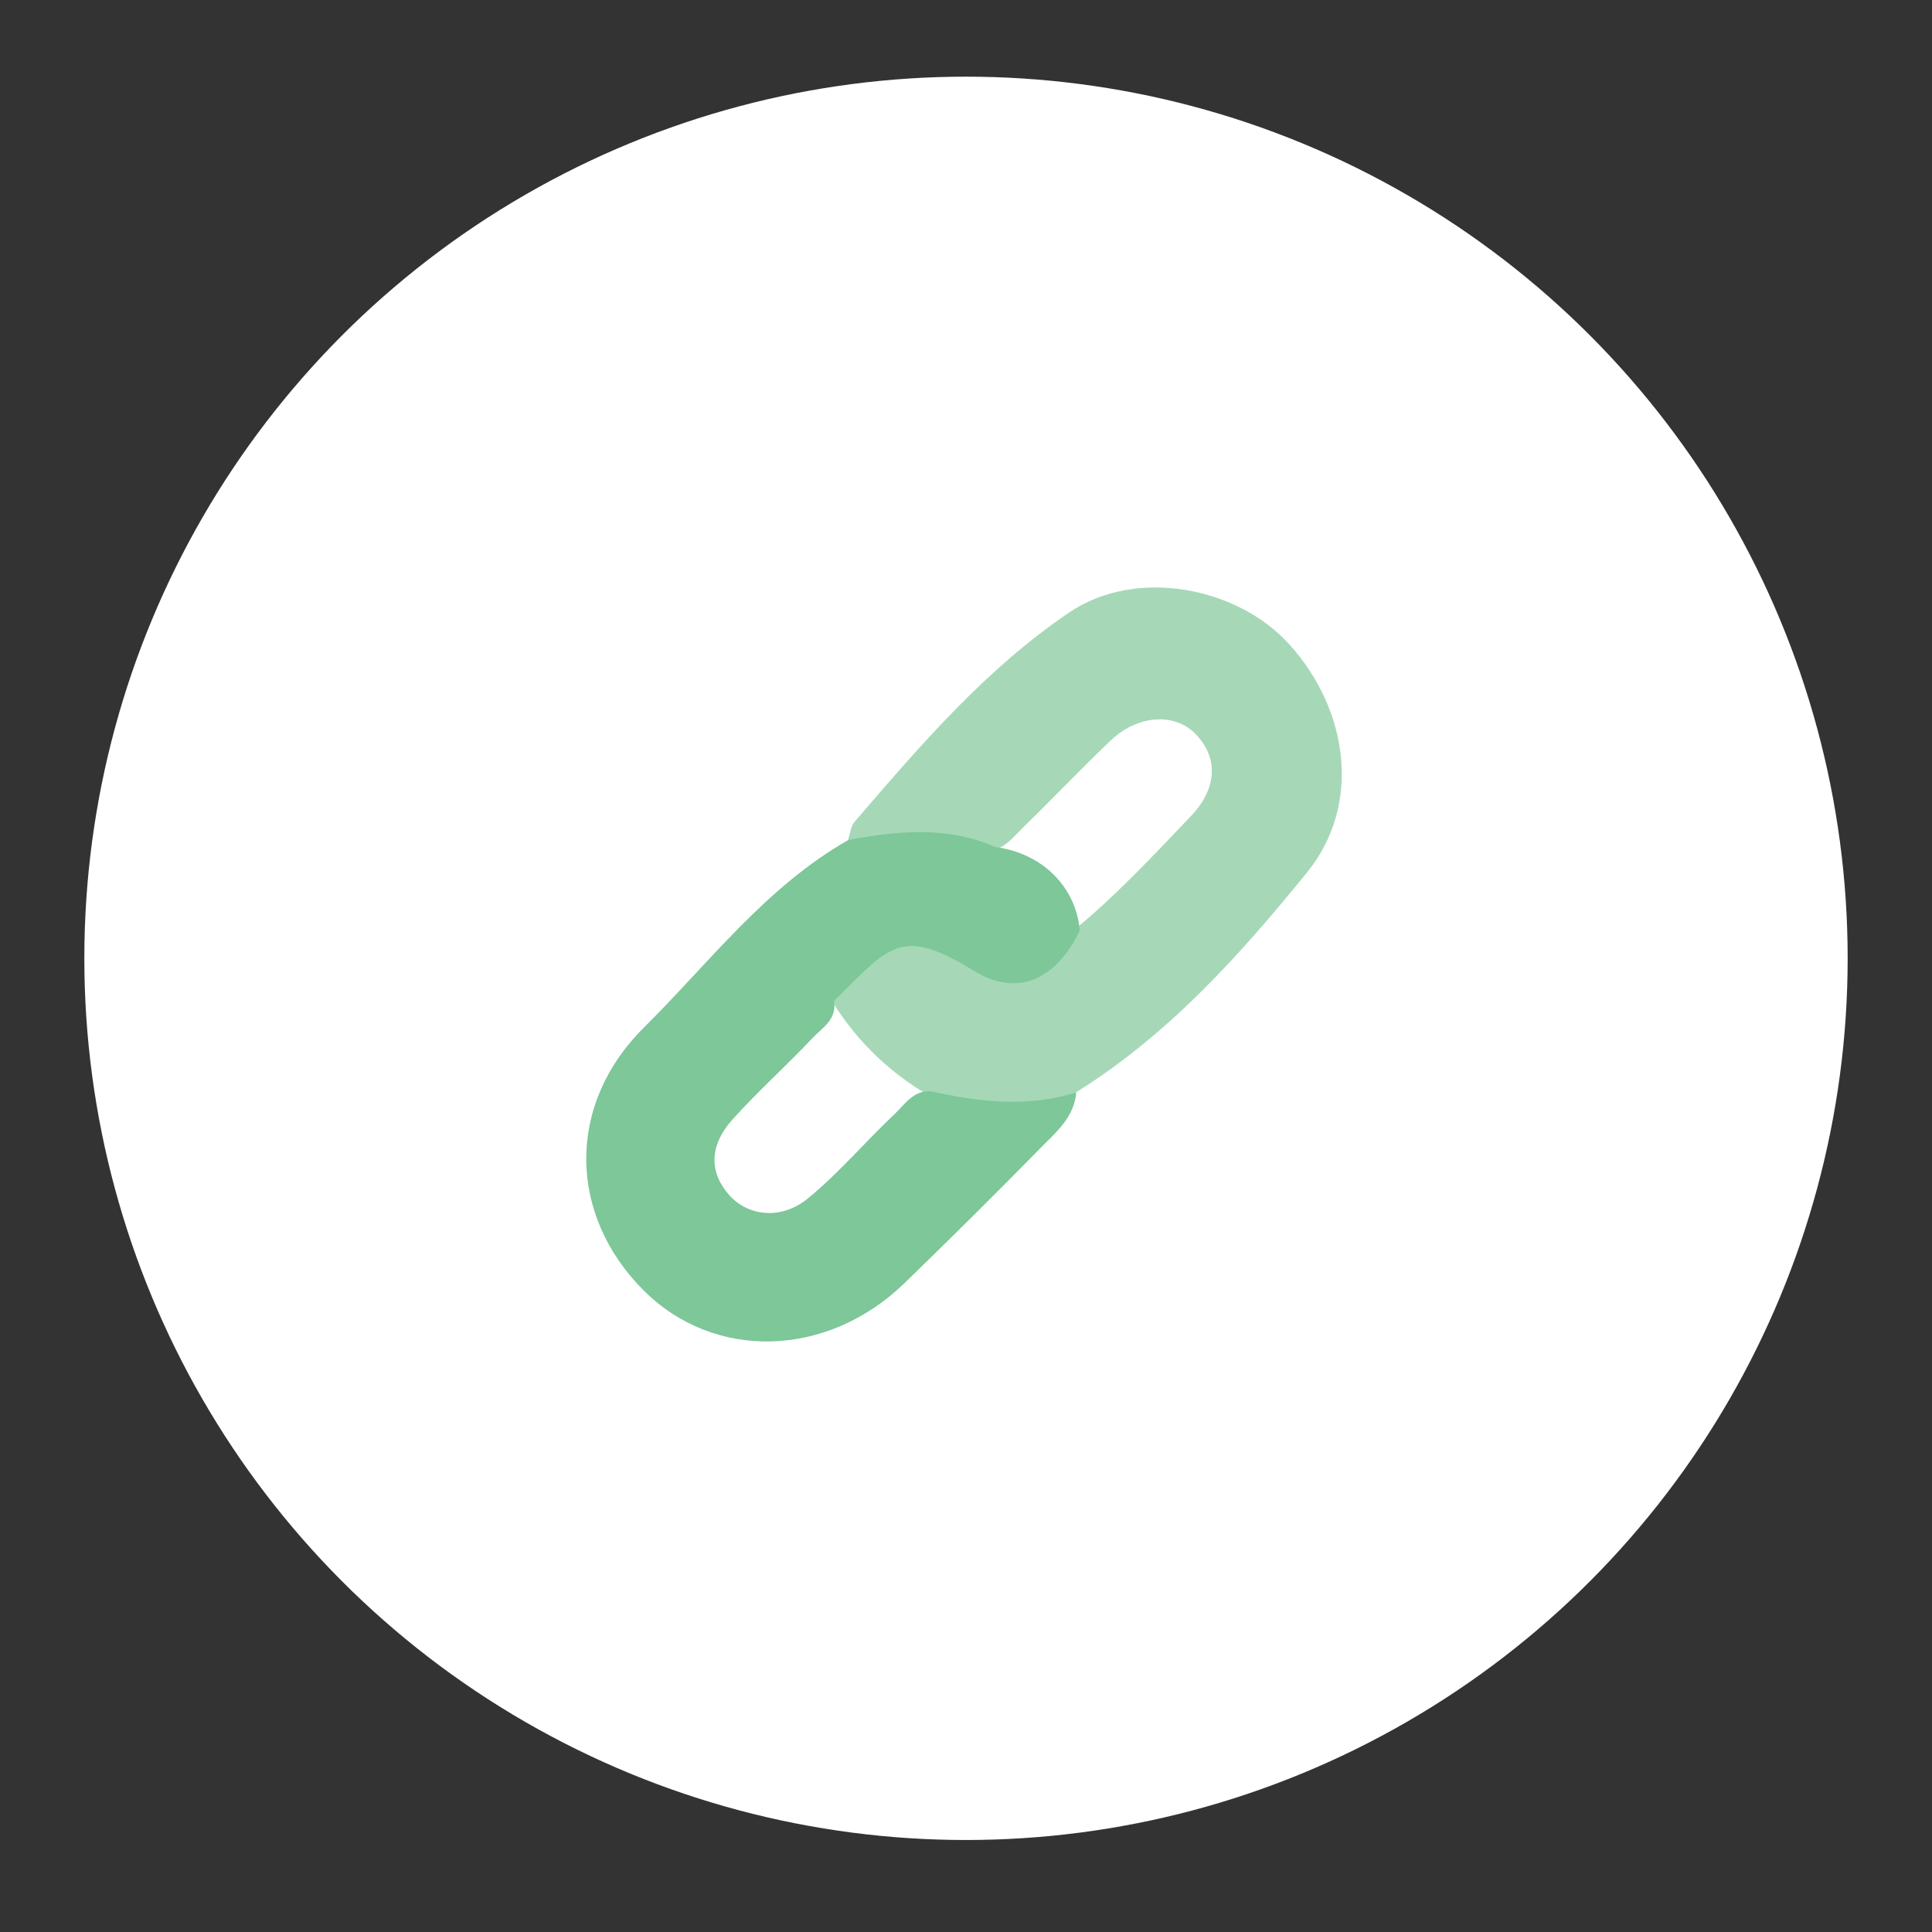 <?xml version="1.0" encoding="utf-8"?>
<!-- Generator: Adobe Illustrator 24.1.2, SVG Export Plug-In . SVG Version: 6.00 Build 0)  -->
<svg version="1.1" id="Calque_1" xmlns="http://www.w3.org/2000/svg" xmlns:xlink="http://www.w3.org/1999/xlink" x="0px" y="0px"
	 viewBox="0 0 126 126" style="enable-background:new 0 0 126 126;" xml:space="preserve">
<rect x="0" y="0" width="126" height="126" fill="#333333" stroke="none"/>
<style type="text/css">
	.st0{fill:#FFFFFF;}
	.st1{opacity:0.68;fill:#7DC798;}
	.st2{fill:#7DC798;}
</style>
<circle class="st0" cx="63" cy="62.5" r="57.5"/>
<path class="st1" d="M55.31,54.75c0.14-0.39,0.17-0.86,0.42-1.15c4.27-4.97,8.57-9.99,14.02-13.67c4.34-2.93,10.96-1.67,14.36,2.12
	c3.88,4.32,4.68,10.48,1.13,14.85c-4.37,5.38-9.04,10.59-15.05,14.33c-2.86,2.16-5.91,1.19-8.95,0.59
	c-2.94-1.58-5.31-3.78-7.05-6.64c1.77-3.86,5.19-5.03,8.65-2.98c3.19,1.9,4.37,1.65,7.17-1.52c2.77-2.26,5.2-4.88,7.66-7.46
	c1.75-1.84,1.77-3.83,0.31-5.34c-1.37-1.42-3.78-1.27-5.55,0.42c-1.92,1.83-3.75,3.76-5.65,5.61c-0.7,0.68-1.31,1.54-2.42,1.62
	c-2.39-0.48-4.79-0.79-7.23-0.38C56.48,55.26,55.82,55.3,55.31,54.75z"/>
<path class="st2" d="M70.42,60.68c-1.57,3.28-4.11,4.36-6.93,2.62c-4.8-2.96-5.52-1.53-9.1,1.98c0.21,1.21-0.77,1.75-1.41,2.43
	c-1.7,1.8-3.55,3.46-5.21,5.3c-1.5,1.67-1.54,3.41-0.24,4.9c1.27,1.45,3.45,1.64,5.13,0.27c2.05-1.67,3.76-3.71,5.68-5.52
	c0.69-0.65,1.25-1.6,2.43-1.48c3.14,0.71,6.27,1.04,9.42,0.07c-0.14,1.64-1.35,2.62-2.37,3.66c-2.91,2.97-5.86,5.89-8.84,8.78
	c-5.05,4.89-12.41,5.07-17.01,0.46c-4.91-4.91-5.06-12.09,0.02-17.13c4.28-4.25,7.96-9.18,13.34-12.24c3.23-0.6,6.44-0.92,9.58,0.46
	C67.97,55.64,70.17,57.83,70.42,60.68z"/>
</svg>
